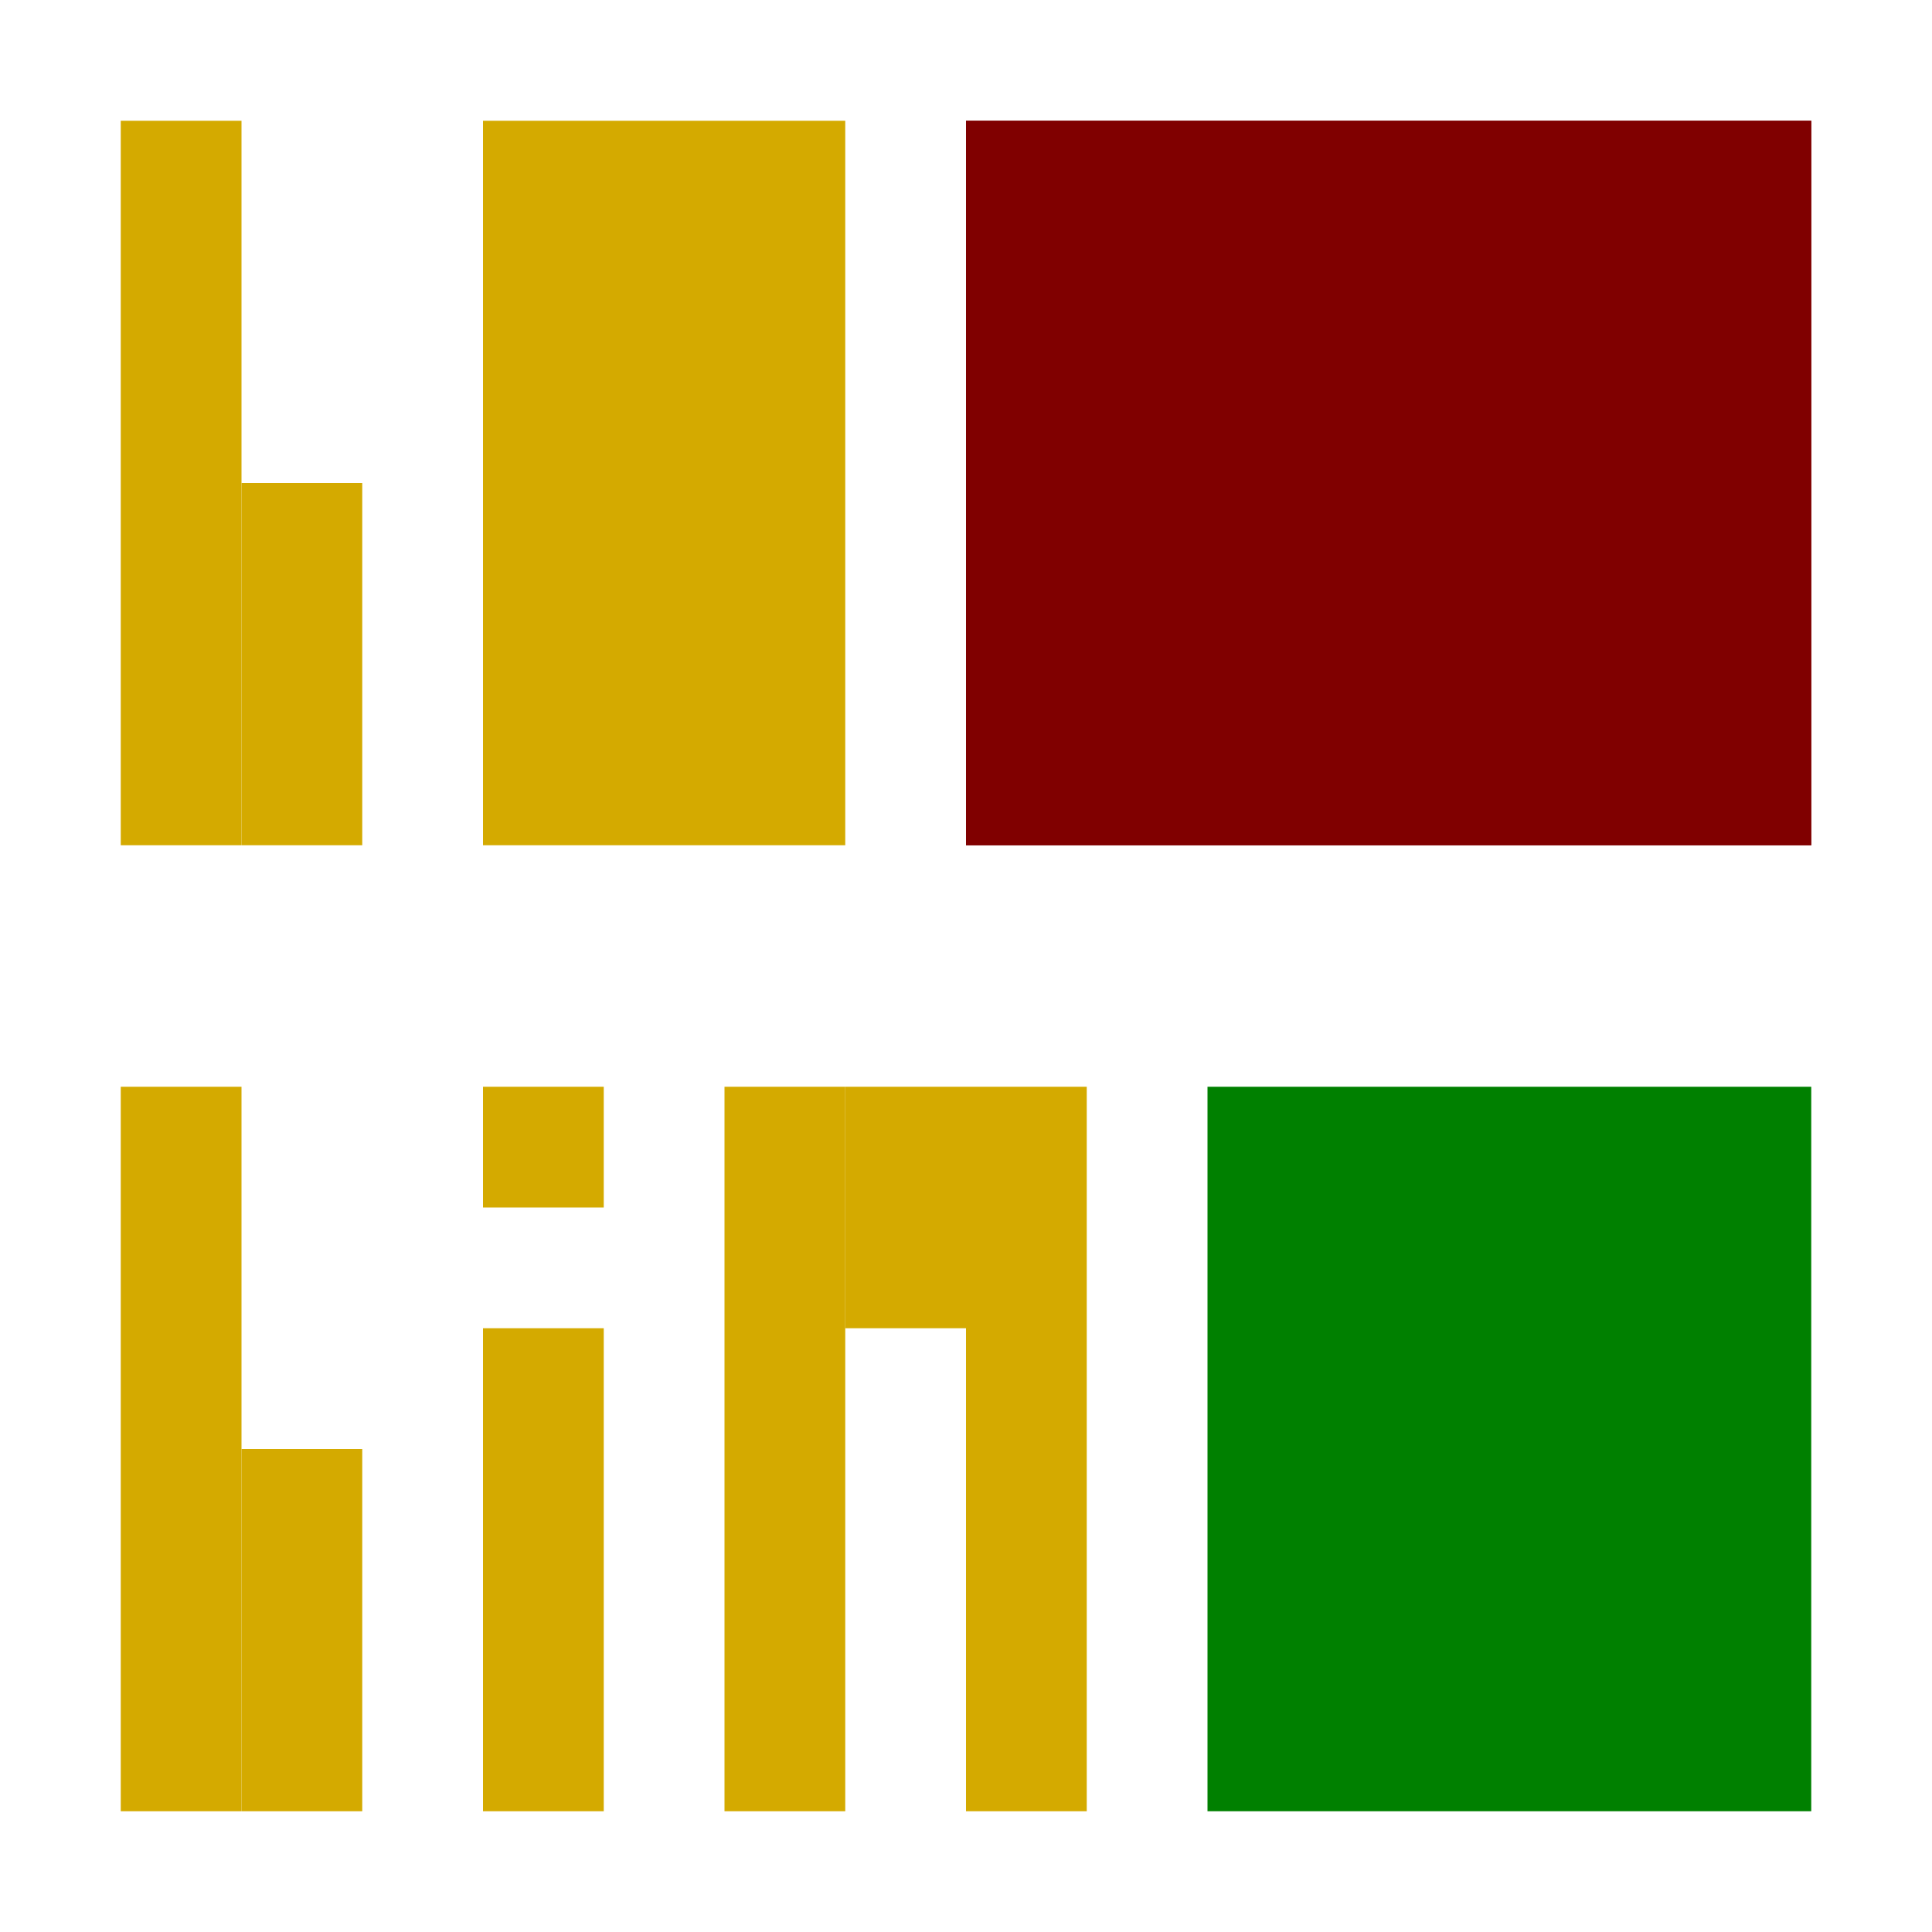 <?xml version="1.0" encoding="UTF-8" standalone="no"?>
<!-- Created with Inkscape (http://www.inkscape.org/) -->

<svg
   width="16.0px"
   height="16.0px"
   viewBox="0 0 16.0 16.0"
   version="1.1"
   id="SVGRoot"
   sodipodi:docname="bobin.svg"
   inkscape:version="1.1.1 (3bf5ae0d25, 2021-09-20)"
   inkscape:export-filename="/mnt/3253427f-6c4d-4727-8545-f4db53d00cbc/&quot;Art&quot;/bobinemote.png"
   inkscape:export-xdpi="1536"
   inkscape:export-ydpi="1536"
   xmlns:inkscape="http://www.inkscape.org/namespaces/inkscape"
   xmlns:sodipodi="http://sodipodi.sourceforge.net/DTD/sodipodi-0.dtd"
   xmlns="http://www.w3.org/2000/svg"
   xmlns:svg="http://www.w3.org/2000/svg">
  <sodipodi:namedview
     id="namedview8011"
     pagecolor="#ffffff"
     bordercolor="#666666"
     borderopacity="1.0"
     inkscape:pageshadow="2"
     inkscape:pageopacity="0.0"
     inkscape:pagecheckerboard="0"
     inkscape:document-units="px"
     showgrid="true"
     inkscape:zoom="22.627417"
     inkscape:cx="32.23965"
     inkscape:cy="1.5026019"
     inkscape:window-width="3840"
     inkscape:window-height="2128"
     inkscape:window-x="1920"
     inkscape:window-y="32"
     inkscape:window-maximized="1"
     inkscape:current-layer="layer1">
    <inkscape:grid
       type="xygrid"
       id="grid8017" />
  </sodipodi:namedview>
  <defs
     id="defs8006" />
  <g
     inkscape:label="Layer 1"
     inkscape:groupmode="layer"
     id="layer1">
    <rect
       style="fill:#d4aa00"
       id="rect8064"
       width="1"
       height="6"
       x="1"
       y="1" />
    <rect
       style="fill:#d4aa00"
       id="rect8066"
       width="1"
       height="3"
       x="2"
       y="4" />
    <rect
       style="fill:#d4aa00"
       id="rect8580"
       width="3"
       height="6"
       x="4"
       y="1" />
    <rect
       style="fill:#d4aa00"
       id="rect8582"
       width="1"
       height="6"
       x="1"
       y="9" />
    <rect
       style="fill:#d4aa00"
       id="rect8587"
       width="1"
       height="3"
       x="2"
       y="12" />
    <rect
       style="fill:#d4aa00"
       id="rect8589"
       width="1"
       height="4"
       x="4"
       y="11" />
    <rect
       style="fill:#d4aa00"
       id="rect8591"
       width="1"
       height="1"
       x="4"
       y="9" />
    <rect
       style="fill:#d4aa00"
       id="rect8593"
       width="1"
       height="6"
       x="6"
       y="9" />
    <rect
       style="fill:#d4aa00"
       id="rect8595"
       width="1"
       height="2"
       x="7"
       y="9" />
    <rect
       style="fill:#d4aa00"
       id="rect8597"
       width="1"
       height="6"
       x="8"
       y="9" />
    <rect
       style="fill:#800000"
       id="rect8624"
       width="7"
       height="6"
       x="8"
       y="1" />
    <rect
       style="fill:#800000"
       id="rect8648"
       width="7"
       height="6"
       x="8"
       y="1" />
    <rect
       style="fill:#008000"
       id="rect8694"
       width="5"
       height="6"
       x="10"
       y="9" />
  </g>
</svg>
